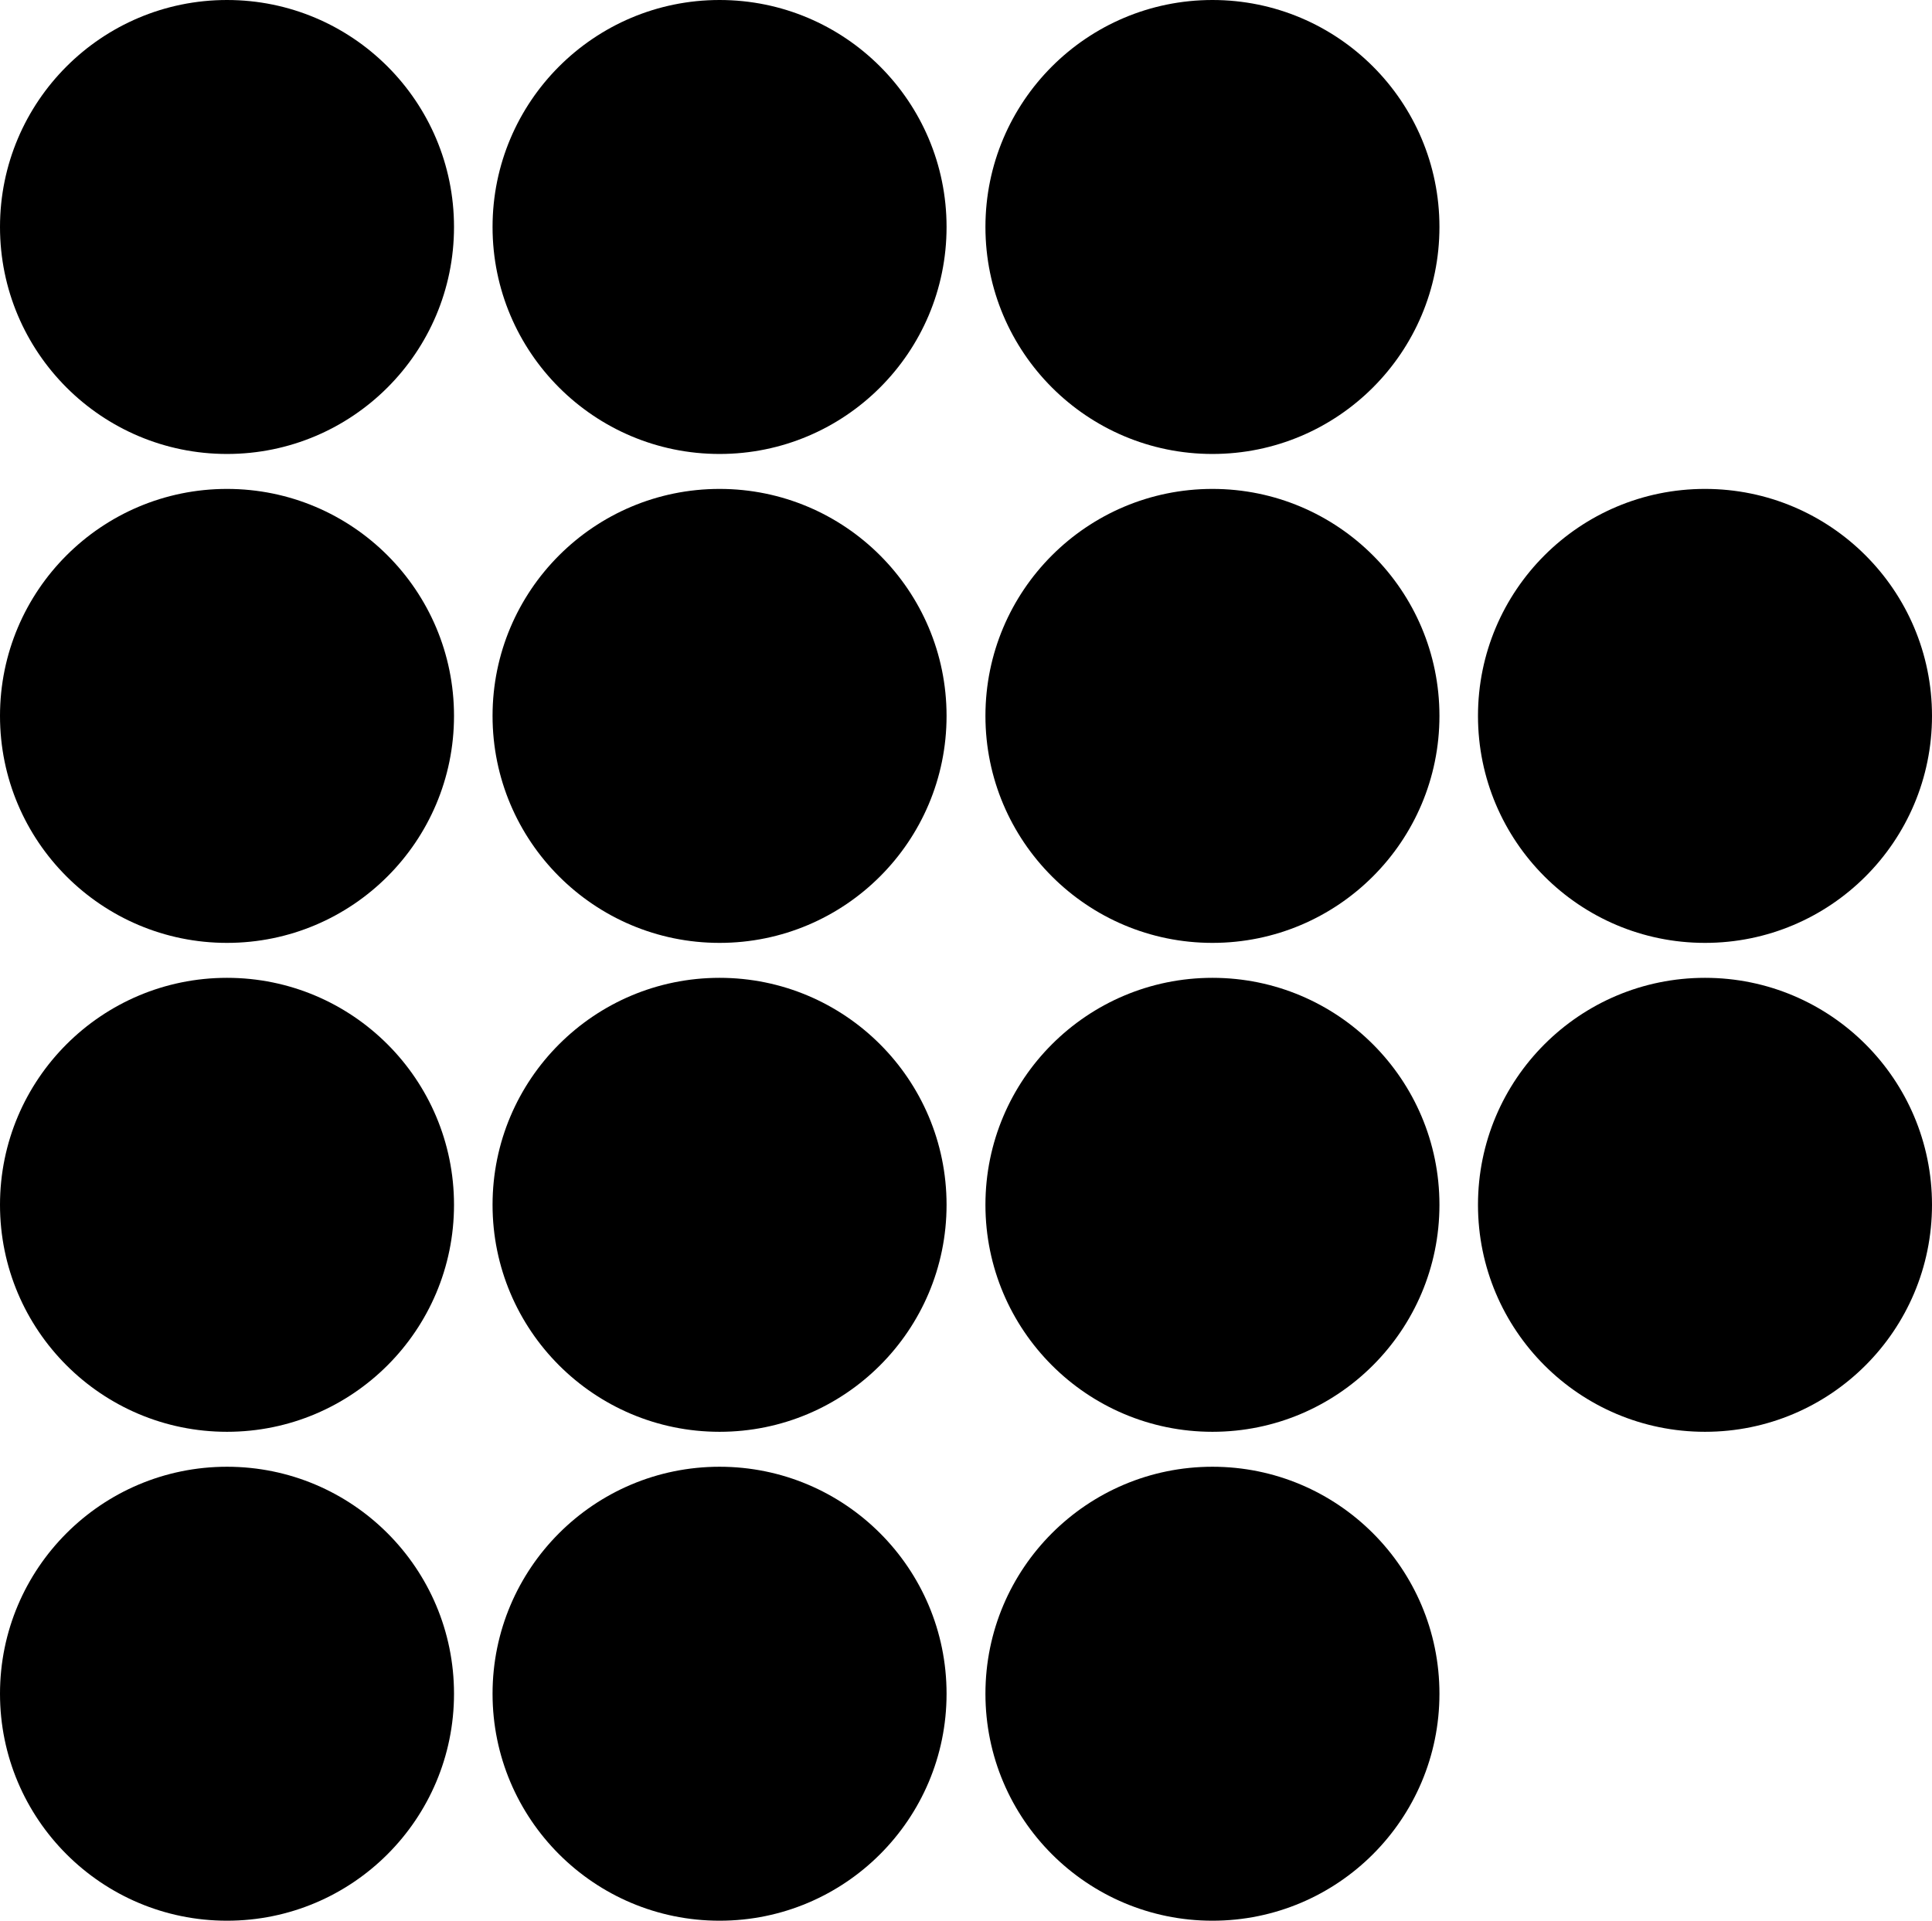 <svg xmlns="http://www.w3.org/2000/svg" width="591.5" viewBox="0 0 591.5 588.1" height="588.1"><circle cx="69.5" cy="69.5" r="69.5"></circle><circle cx="220.3" cy="69.5" r="69.5"></circle><circle cx="371.2" cy="69.5" r="69.5"></circle><circle cx="69.5" cy="219.2" r="69.5"></circle><circle cx="220.3" cy="219.2" r="69.5"></circle><circle cx="371.2" cy="219.2" r="69.5"></circle><path d="M522 288.7c38.4 0 69.5-31.1 69.5-69.5s-31.1-69.5-69.5-69.5-69.5 31.1-69.5 69.5 31.1 69.5 69.5 69.5z"></path><circle cx="69.5" cy="368.9" r="69.5"></circle><circle cx="220.3" cy="368.9" r="69.5"></circle><circle cx="371.2" cy="368.9" r="69.5"></circle><path d="M522 299.4c-38.4 0-69.5 31.1-69.5 69.5s31.1 69.5 69.5 69.5 69.5-31.1 69.5-69.5-31.1-69.5-69.5-69.5z"></path><circle cx="69.5" cy="518.6" r="69.5"></circle><circle cx="220.3" cy="518.6" r="69.5"></circle><circle cx="371.2" cy="518.6" r="69.5"></circle></svg>